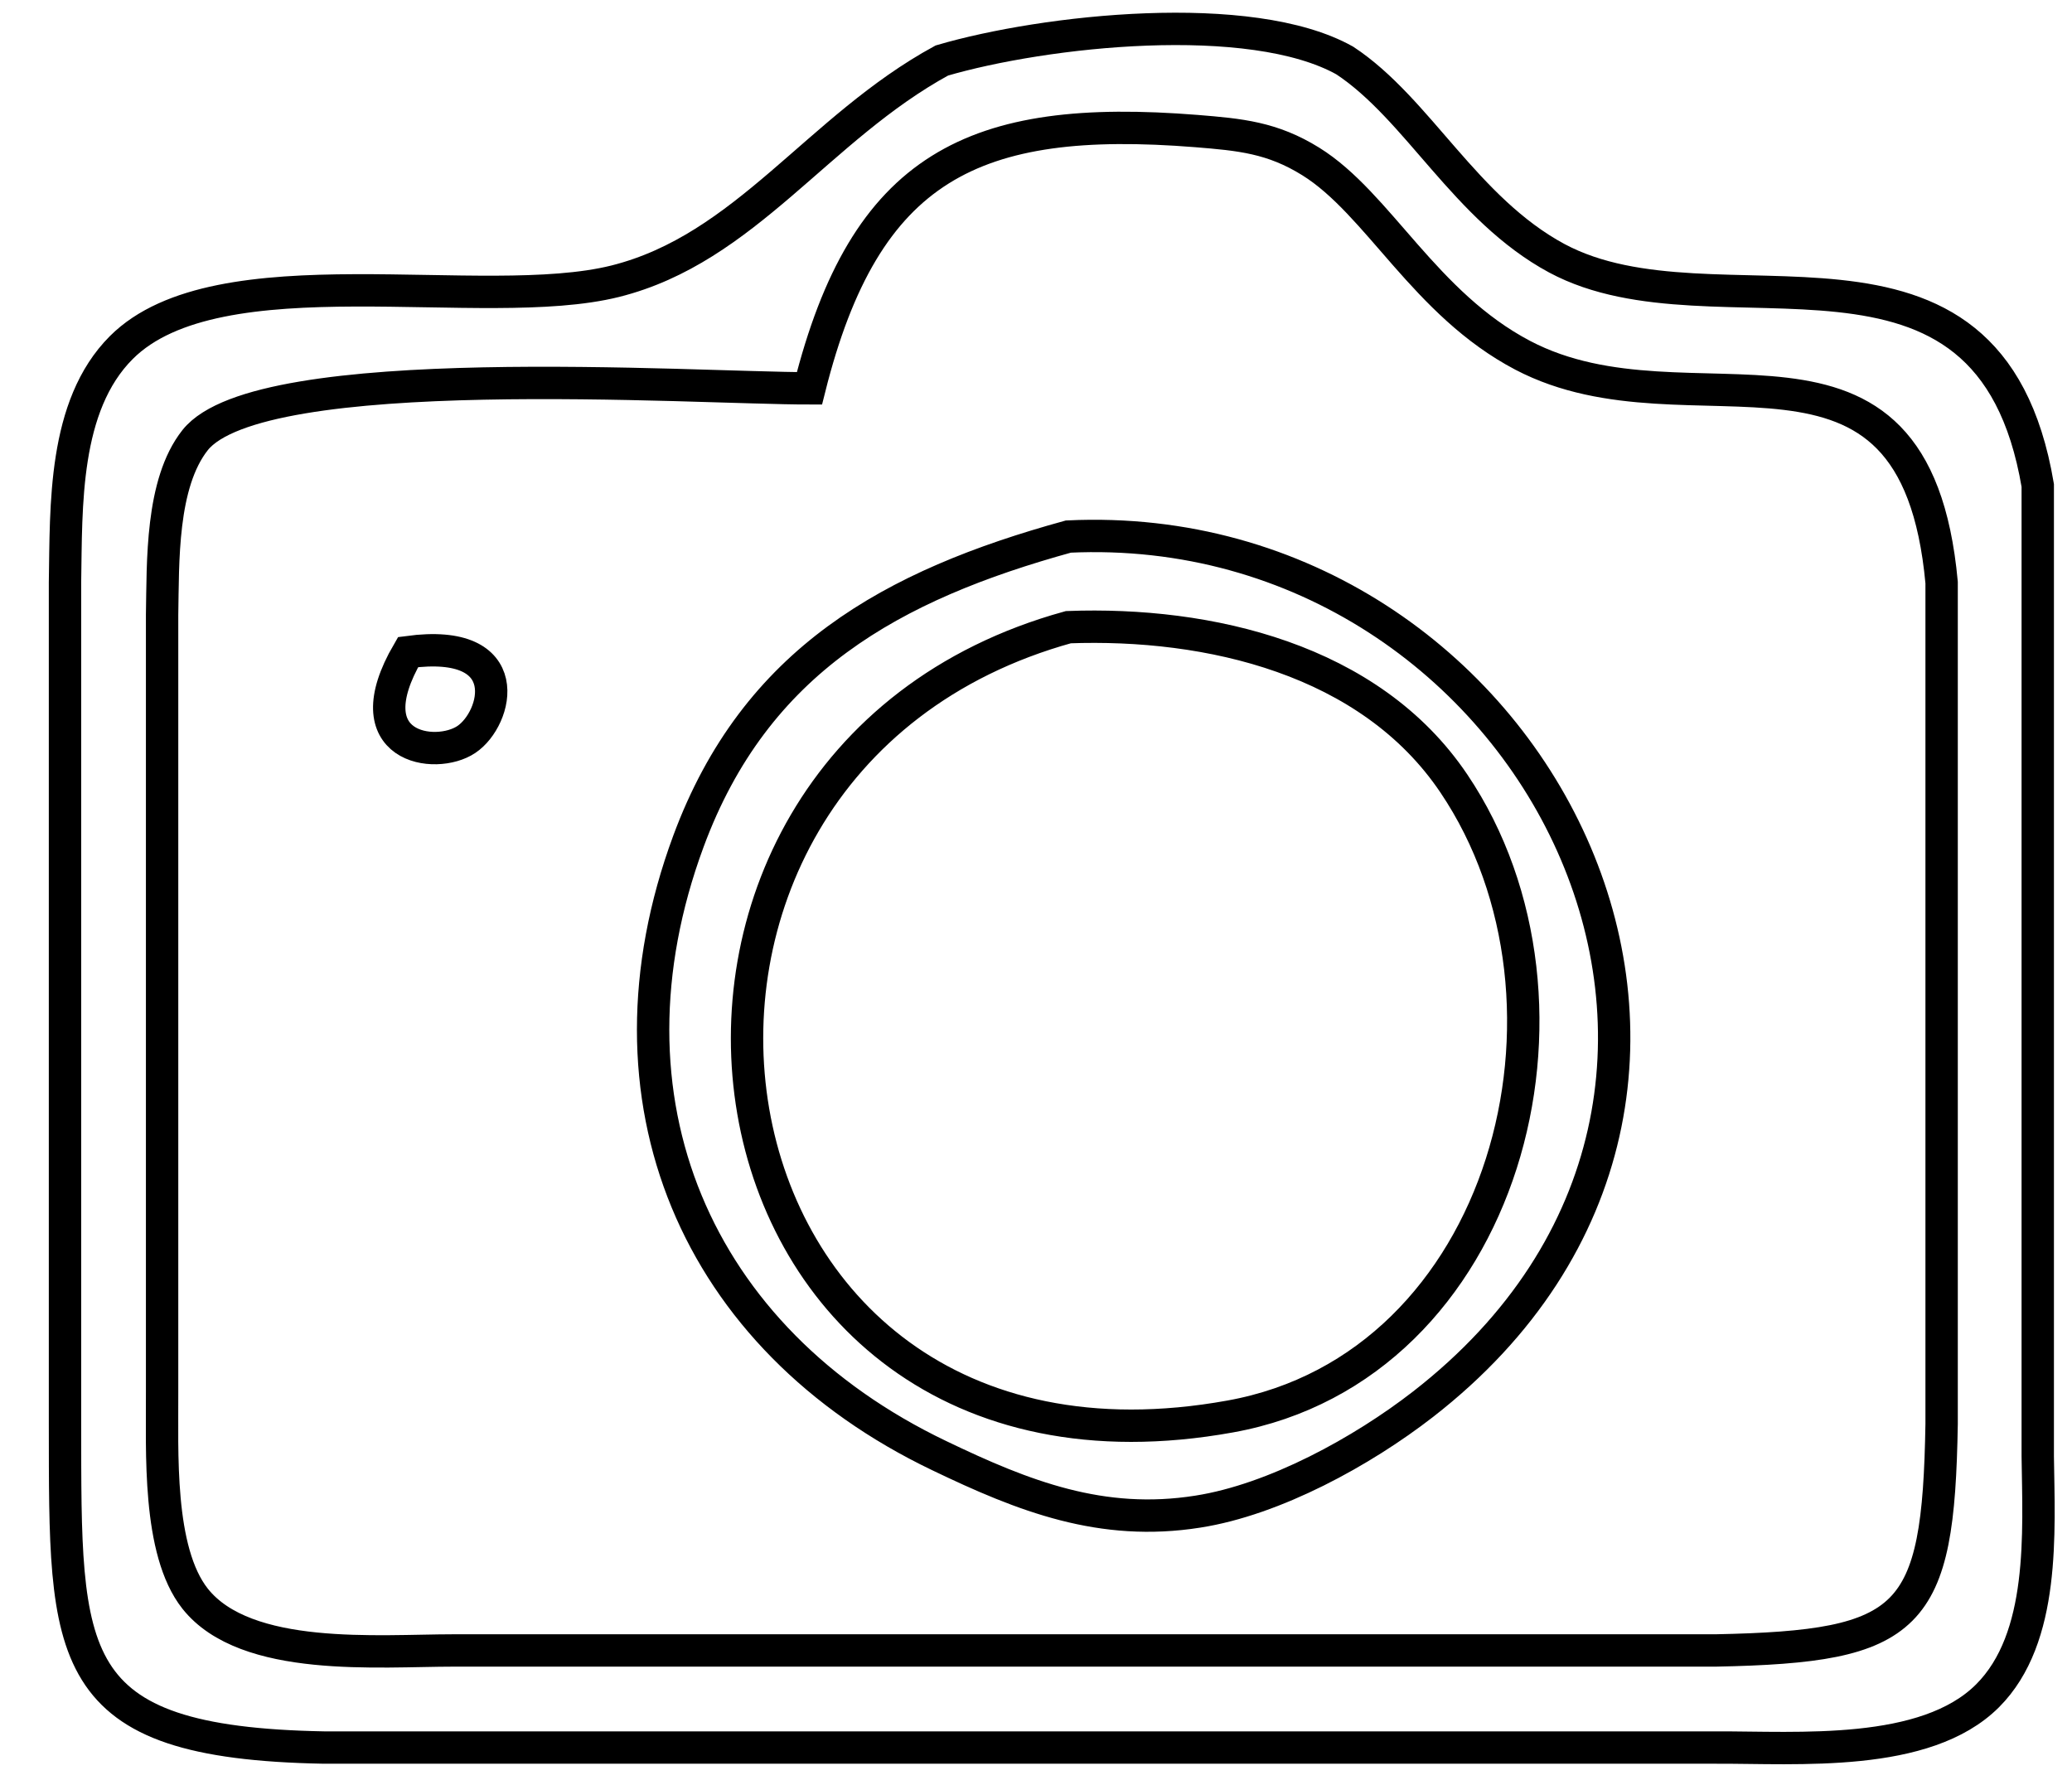 <?xml version="1.0" encoding="UTF-8" standalone="no"?>
<!DOCTYPE svg PUBLIC "-//W3C//DTD SVG 20010904//EN"
              "http://www.w3.org/TR/2001/REC-SVG-20010904/DTD/svg10.dtd">

<svg xmlns="http://www.w3.org/2000/svg"
     width="0.213in" height="0.183in"
     viewBox="0 0 64 55">
  <path id="Selection #1"
        fill="none" stroke="black" stroke-width="1"
        d="M 29.09,1.87
           C 25.26,3.96 23.03,7.68 19.00,8.69
             14.91,9.71 6.74,7.74 3.74,10.74
             1.94,12.54 2.04,15.64 2.00,18.00
             2.00,18.00 2.00,44.00 2.00,44.00
             2.01,51.22 1.85,53.85 10.00,54.00
             10.00,54.00 53.00,54.00 53.00,54.00
             55.54,53.99 59.48,54.32 61.40,52.40
             63.19,50.61 62.98,47.35 62.95,45.00
             62.95,45.00 62.95,20.00 62.95,20.00
             62.95,20.00 62.95,15.00 62.95,15.00
             61.45,6.10 53.03,10.63 48.09,7.98
             45.27,6.46 43.80,3.36 41.54,1.87
             38.63,0.24 32.26,0.94 29.09,1.87 Z
           M 25.00,12.00
           C 26.72,5.14 30.06,3.50 36.96,4.05
             38.31,4.16 39.30,4.25 40.49,4.99
             42.58,6.29 44.01,9.39 47.04,10.98
             52.25,13.71 59.16,9.08 59.98,18.00
             59.98,18.00 59.98,22.00 59.98,22.00
             59.98,22.00 59.98,44.00 59.98,44.00
             59.88,50.06 59.06,50.88 53.00,51.00
             53.00,51.00 14.00,51.00 14.00,51.00
             11.70,51.00 7.59,51.38 6.02,49.40
             4.85,47.92 5.01,44.82 5.00,43.00
             5.00,43.00 5.00,19.00 5.00,19.00
             5.03,17.38 4.96,14.94 6.02,13.60
             8.03,11.07 21.42,12.00 25.00,12.00 Z
           M 33.00,16.58
           C 27.56,18.08 23.33,20.40 21.26,26.00
             18.32,33.96 21.47,41.37 29.01,44.98
             31.63,46.24 34.03,47.18 37.00,46.71
             39.37,46.34 42.08,44.85 43.96,43.39
             56.44,33.69 47.39,15.90 33.00,16.58 Z
           M 33.00,19.38
           C 37.33,19.22 42.32,20.36 44.91,24.21
             49.48,30.99 46.55,42.23 38.00,43.77
             20.78,46.88 17.59,23.64 33.00,19.38 Z
           M 12.60,20.15
           C 10.87,23.12 13.45,23.49 14.40,22.85
             15.36,22.21 16.01,19.69 12.60,20.15 Z" />
</svg>
